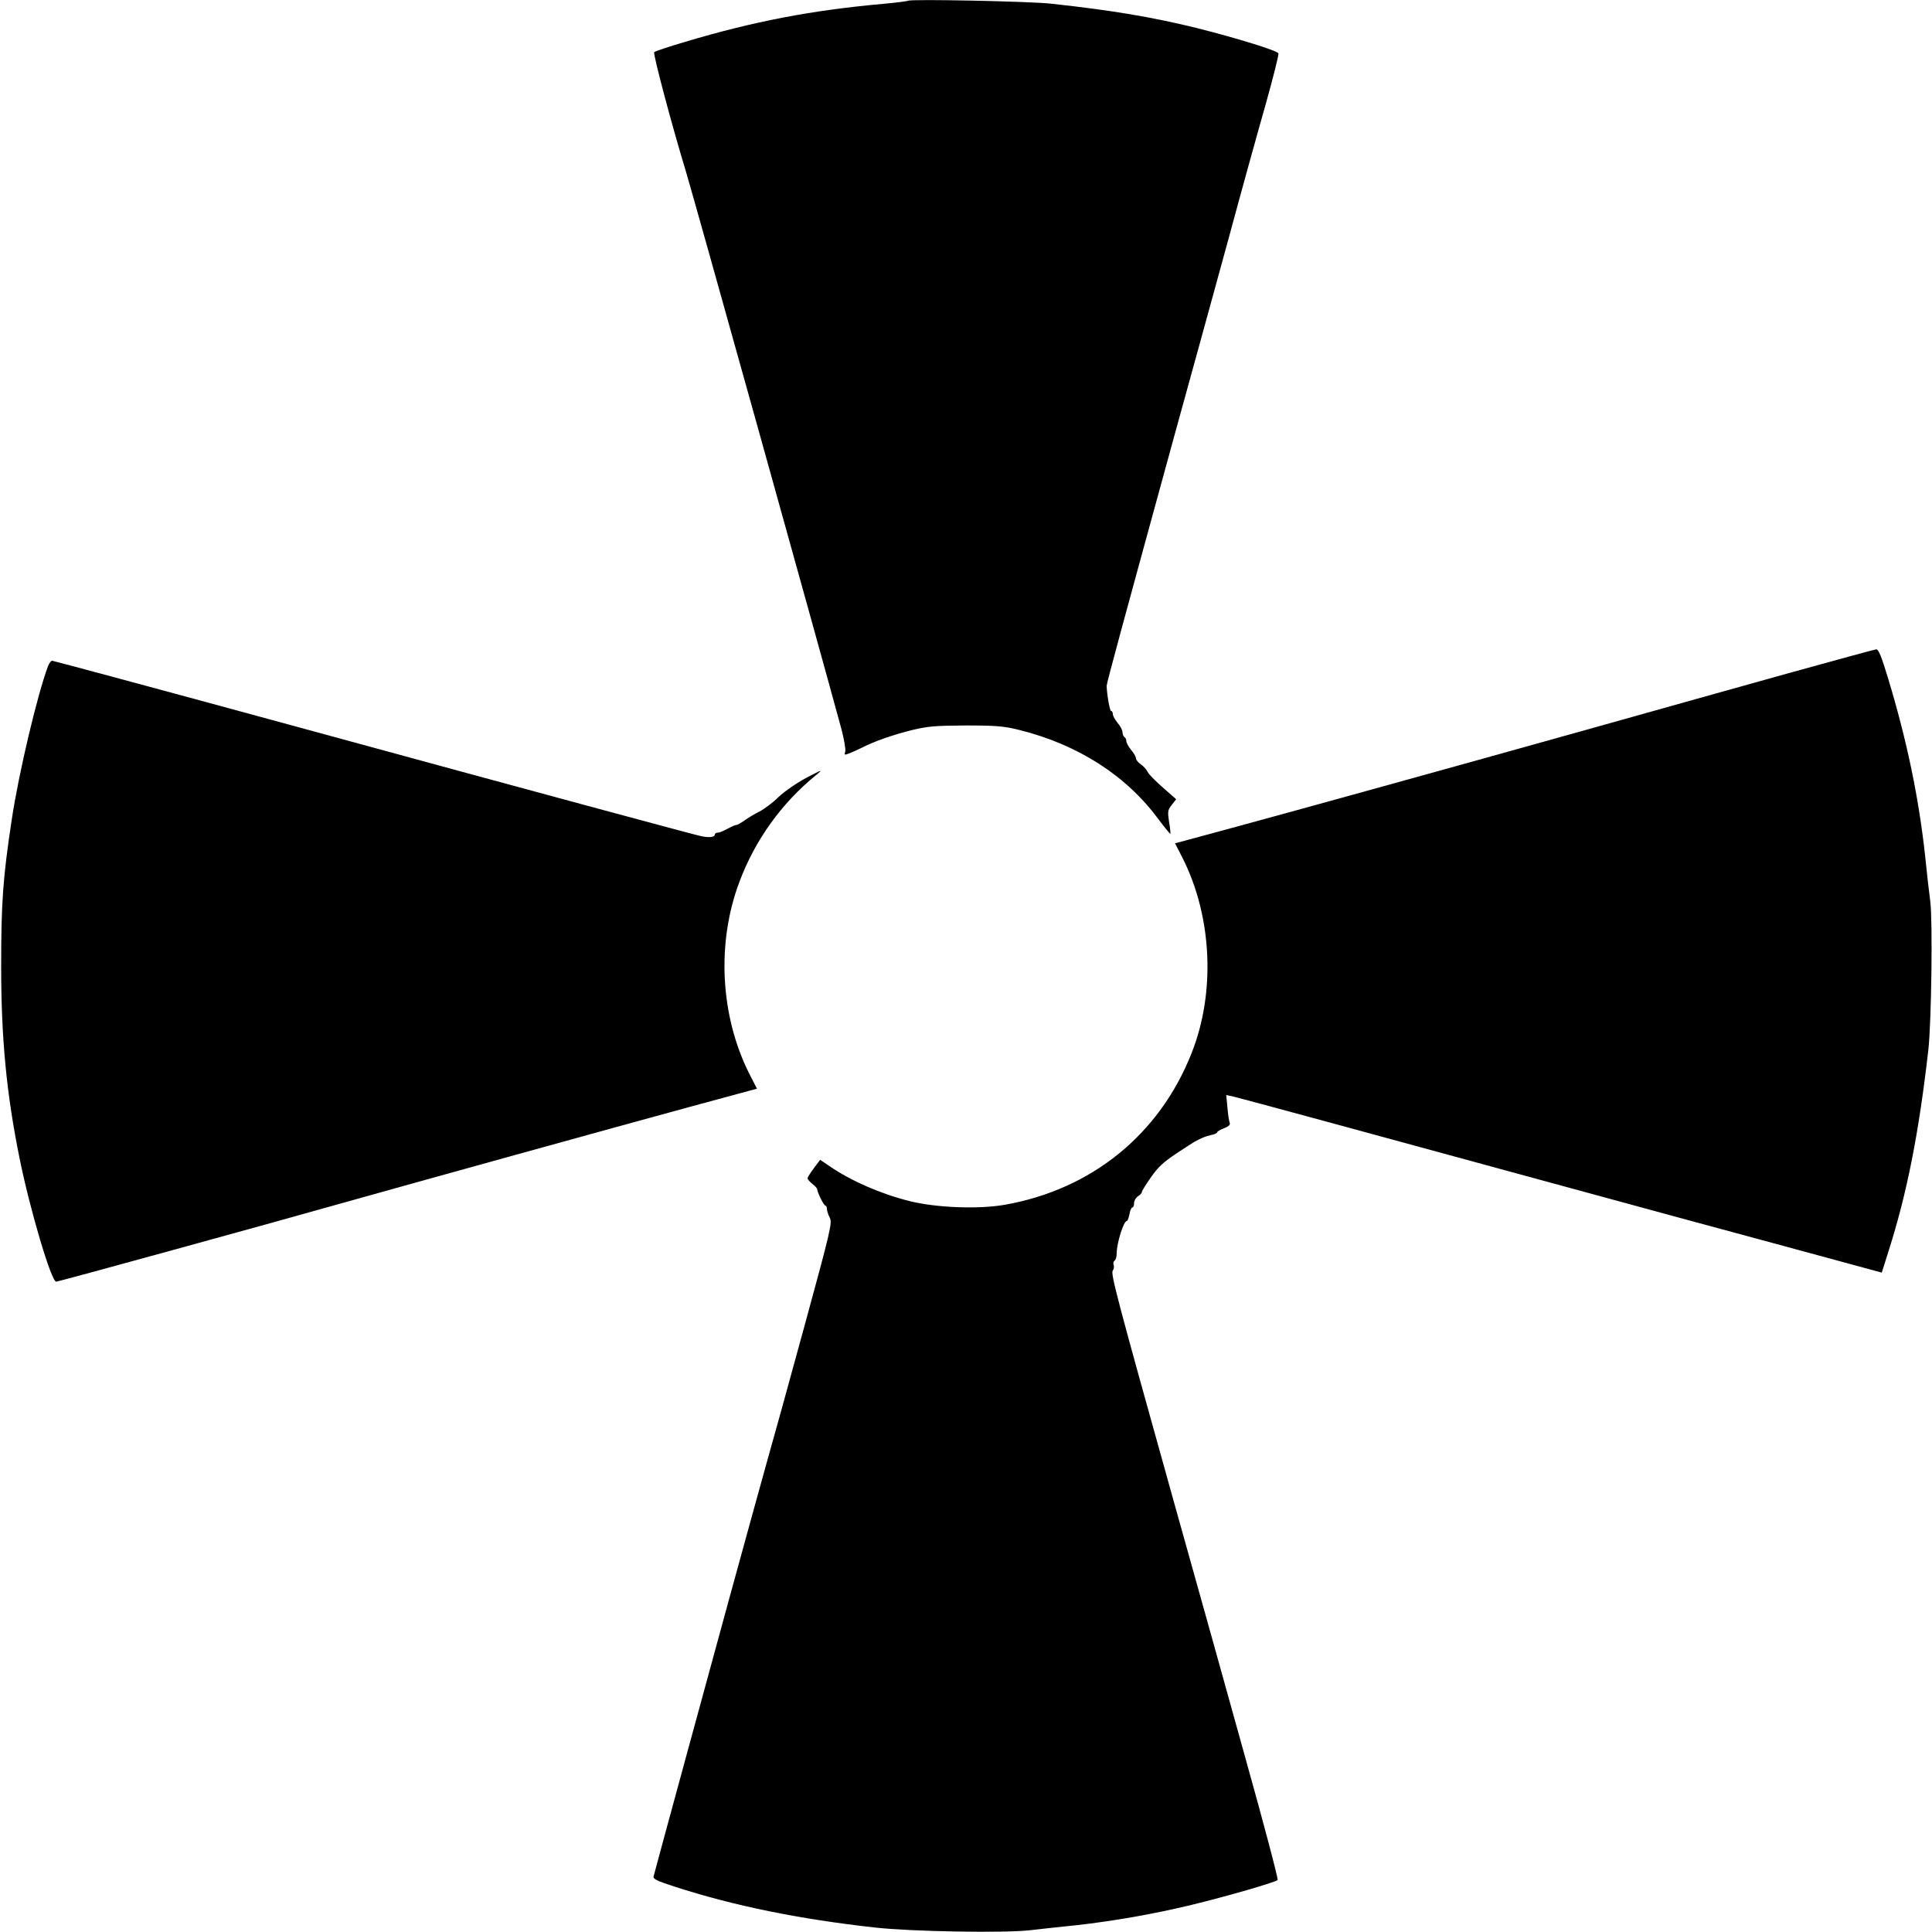 <?xml version="1.0" standalone="no"?>
<!DOCTYPE svg PUBLIC "-//W3C//DTD SVG 20010904//EN"
 "http://www.w3.org/TR/2001/REC-SVG-20010904/DTD/svg10.dtd">
<svg version="1.0" xmlns="http://www.w3.org/2000/svg"
 width="1000pt" height="1000pt" viewBox="0 0 1000 1000"
 preserveAspectRatio="xMidYMid meet">
<g transform="translate(0,1000) scale(0.1,-0.1)"
fill="#000000" stroke="none">
<path d="M4700 9996 c-3 -2 -61 -10 -130 -16 -368 -33 -671 -91 -1025 -197
-82 -24 -154 -48 -159 -53 -7 -7 90 -374 165 -620 46 -154 684 -2440 804
-2883 14 -53 23 -106 20 -117 -6 -18 -4 -19 19 -10 14 5 43 18 65 29 64 33
160 67 261 92 83 20 119 23 280 24 159 0 198 -4 275 -23 305 -76 554 -236 720
-461 33 -44 61 -78 63 -77 1 2 -1 30 -7 62 -8 54 -7 61 14 88 l23 29 -67 59
c-37 32 -74 69 -81 83 -7 14 -24 32 -37 40 -12 9 -23 22 -23 29 0 8 -11 28
-25 44 -14 17 -25 37 -25 45 0 9 -4 19 -10 22 -5 3 -10 15 -10 25 0 10 -11 32
-25 48 -14 17 -25 37 -25 46 0 9 -4 16 -9 16 -7 0 -22 87 -23 130 0 15 90 345
356 1315 79 286 201 729 271 985 69 256 158 577 197 713 38 137 68 254 65 261
-6 14 -216 79 -423 131 -228 56 -432 91 -754 126 -104 12 -731 25 -740 15z"/>
<path d="M9255 6515 c-242 -68 -692 -193 -1000 -280 -775 -217 -1535 -427
-1881 -521 l-292 -79 40 -78 c152 -303 170 -694 46 -1007 -166 -422 -518 -707
-968 -786 -137 -24 -359 -15 -495 20 -148 37 -300 104 -410 179 l-50 34 -32
-43 c-18 -24 -33 -47 -33 -53 0 -5 11 -18 25 -29 14 -11 25 -23 25 -28 0 -15
34 -84 42 -84 4 0 8 -8 8 -17 0 -10 7 -31 15 -46 13 -26 6 -59 -131 -560 -80
-293 -167 -608 -194 -702 -26 -93 -113 -408 -193 -700 -114 -417 -370 -1355
-394 -1447 -4 -13 16 -23 105 -52 312 -101 647 -169 1042 -213 191 -21 666
-29 800 -14 52 6 160 18 240 26 196 22 402 58 600 106 174 42 430 116 443 128
4 5 -71 289 -167 632 -95 343 -259 930 -364 1304 -302 1081 -335 1205 -322
1219 5 8 8 20 4 29 -3 8 -1 18 5 22 6 3 11 21 11 38 0 53 36 167 52 167 4 0
10 16 14 35 3 19 10 35 15 35 5 0 9 10 9 23 0 12 9 28 20 35 11 7 20 16 20 22
0 5 21 39 47 76 36 52 65 79 131 123 47 31 90 59 96 62 37 20 55 27 84 34 18
3 32 10 32 14 0 4 16 14 35 21 25 10 34 18 30 29 -4 9 -9 44 -12 80 l-6 63 34
-7 c39 -9 783 -211 1709 -464 344 -94 856 -233 1138 -309 l512 -139 35 111
c96 301 157 612 206 1041 16 141 23 671 10 770 -6 44 -18 148 -26 230 -33 304
-94 599 -192 923 -35 116 -50 152 -62 151 -9 -1 -214 -57 -456 -124z"/>
<path d="M249 6553 c-55 -145 -152 -554 -188 -794 -46 -302 -55 -433 -55 -759
0 -372 27 -658 95 -994 53 -264 165 -642 190 -640 14 1 1110 302 1459 401 359
101 1471 409 1821 504 l347 94 -40 78 c-150 299 -170 676 -51 992 81 217 219
409 398 554 37 30 33 29 -50 -14 -52 -28 -113 -70 -145 -100 -30 -30 -75 -63
-100 -76 -25 -12 -59 -33 -77 -46 -17 -12 -36 -23 -42 -23 -6 0 -26 -9 -46
-20 -20 -11 -42 -20 -50 -20 -8 0 -15 -4 -15 -9 0 -15 -31 -18 -75 -8 -67 16
-831 222 -2117 573 -675 184 -1232 334 -1238 334 -6 0 -15 -12 -21 -27z"/>
</g>
</svg>
